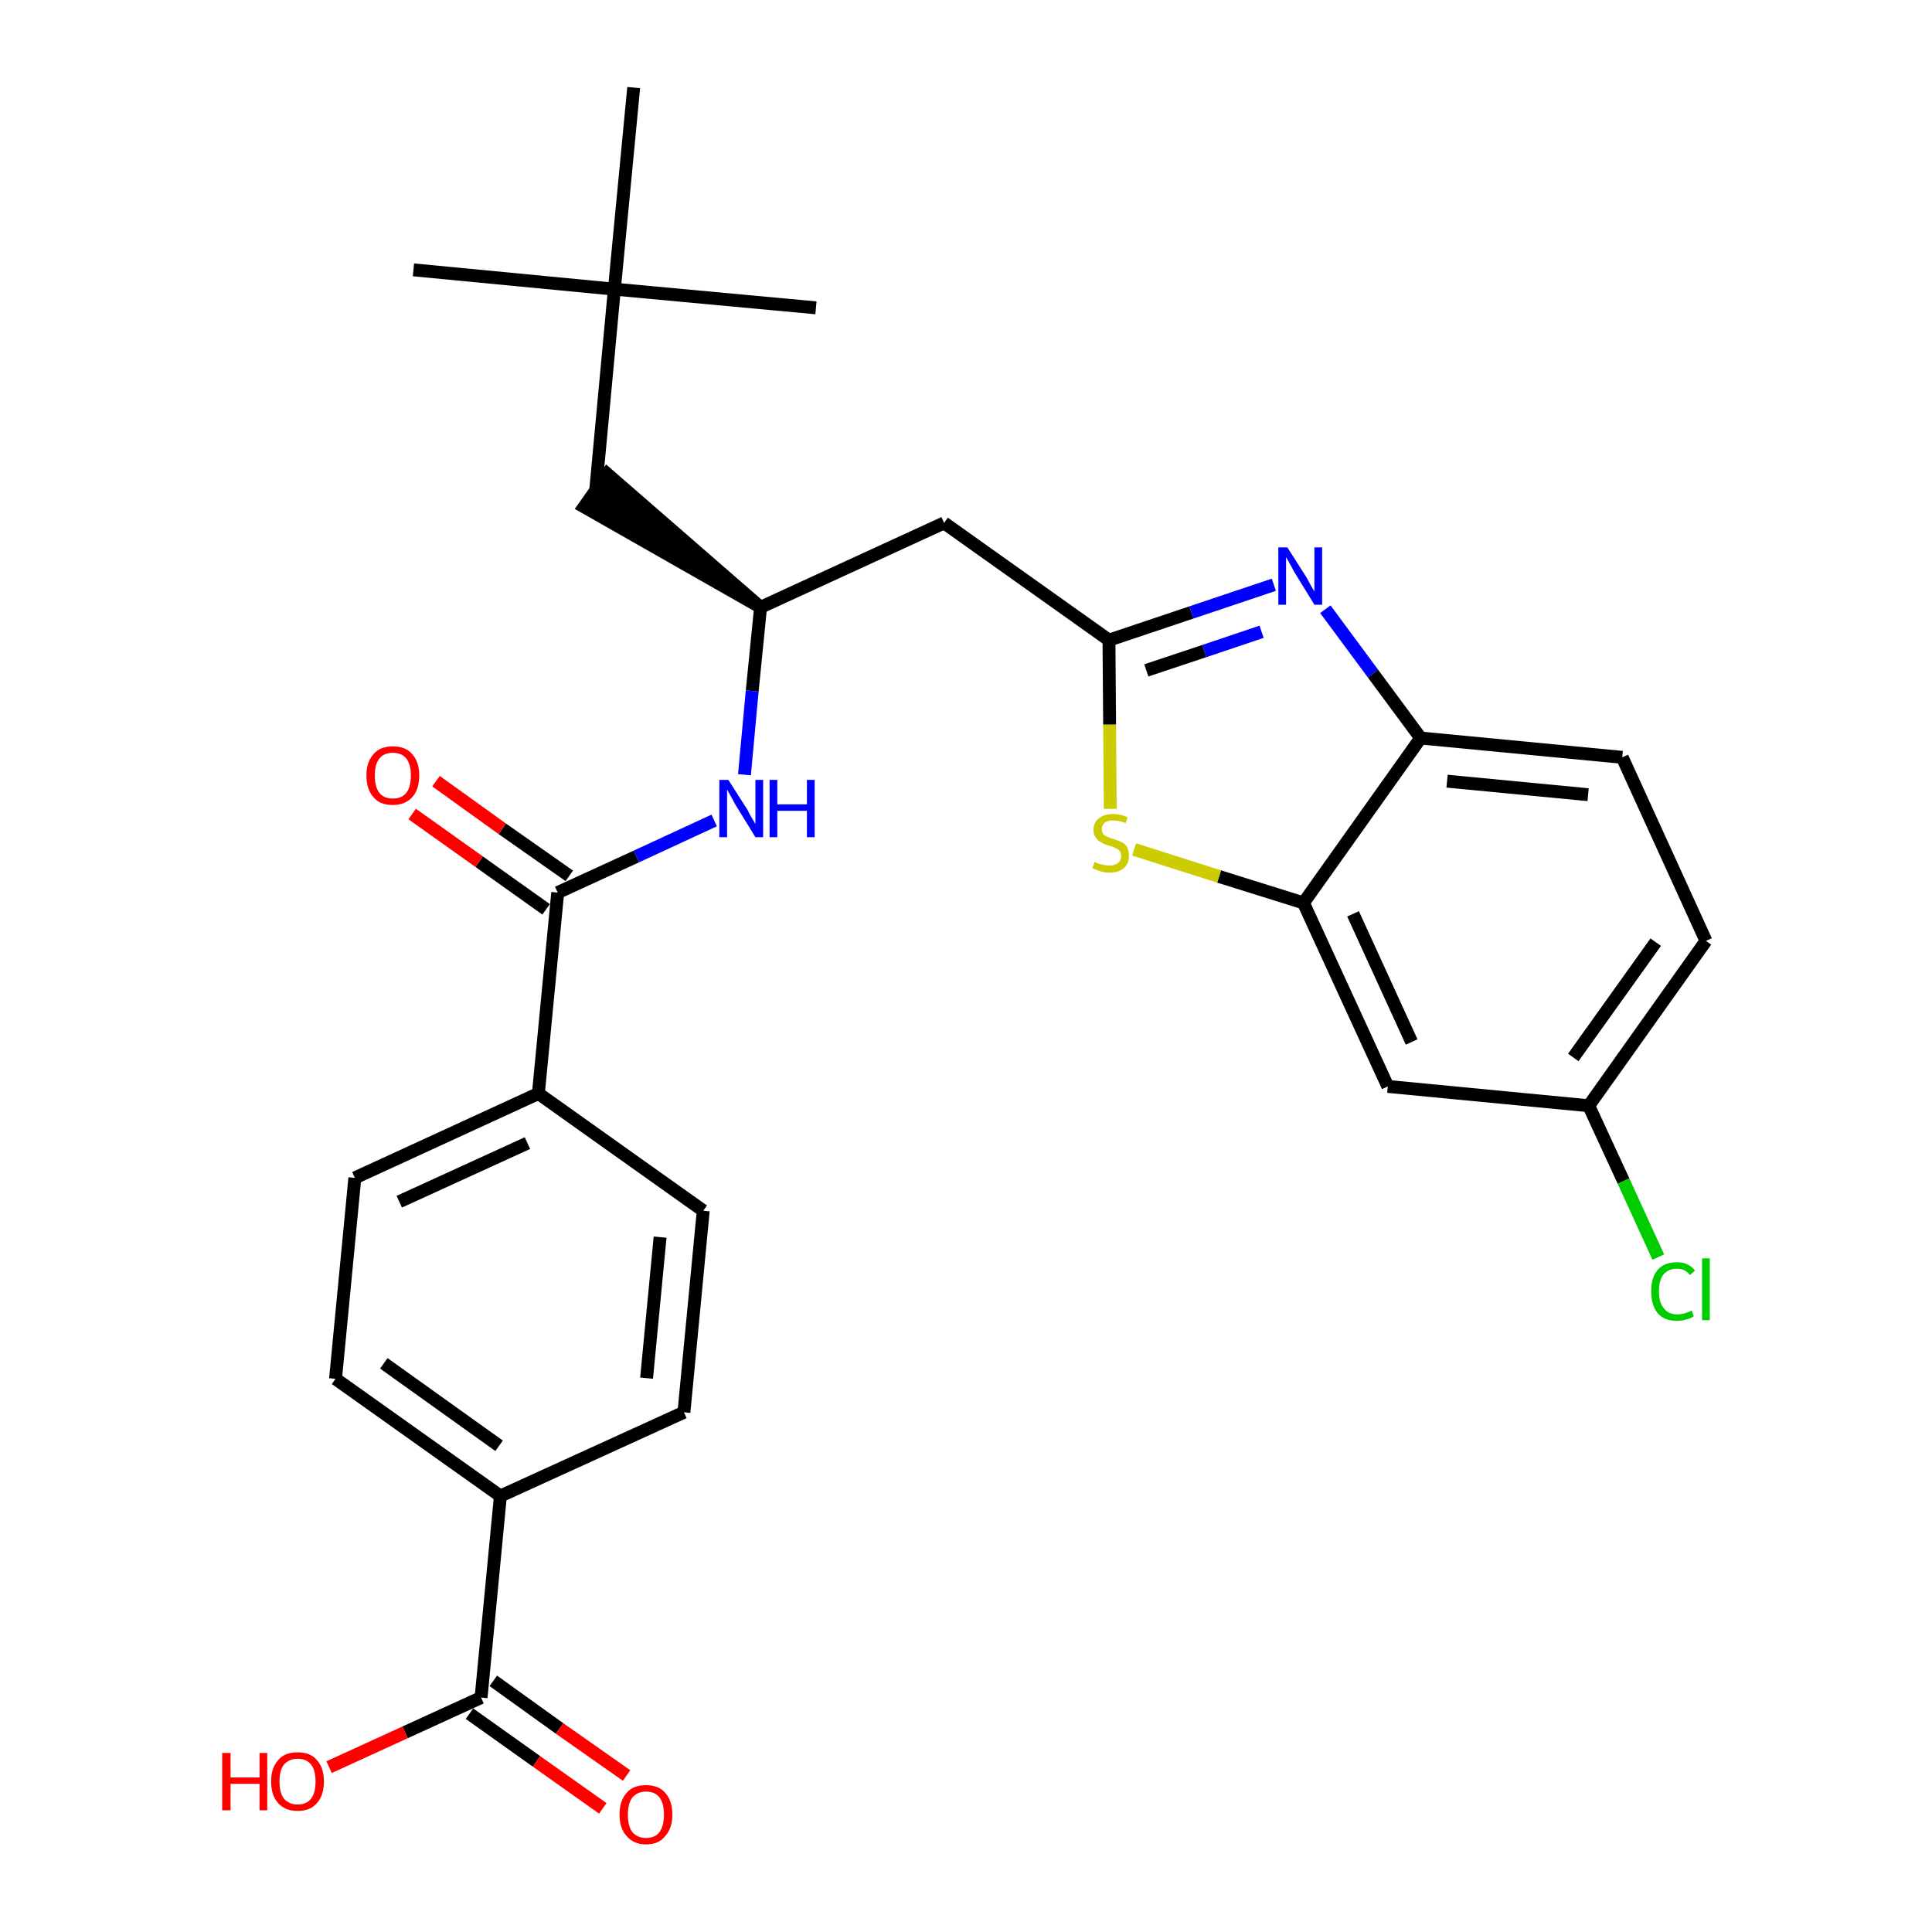 <?xml version='1.0' encoding='iso-8859-1'?>
<svg version='1.1' baseProfile='full'
              xmlns='http://www.w3.org/2000/svg'
                      xmlns:rdkit='http://www.rdkit.org/xml'
                      xmlns:xlink='http://www.w3.org/1999/xlink'
                  xml:space='preserve'
width='300px' height='300px' viewBox='0 0 300 300'>
<!-- END OF HEADER -->
<path class='bond-0 atom-0 atom-1' d='M 64.2,41.9 L 95.4,44.9' style='fill:none;fill-rule:evenodd;stroke:#000000;stroke-width:2.0px;stroke-linecap:butt;stroke-linejoin:miter;stroke-opacity:1' />
<path class='bond-1 atom-1 atom-2' d='M 95.4,44.9 L 126.7,47.8' style='fill:none;fill-rule:evenodd;stroke:#000000;stroke-width:2.0px;stroke-linecap:butt;stroke-linejoin:miter;stroke-opacity:1' />
<path class='bond-2 atom-1 atom-3' d='M 95.4,44.9 L 98.4,13.6' style='fill:none;fill-rule:evenodd;stroke:#000000;stroke-width:2.0px;stroke-linecap:butt;stroke-linejoin:miter;stroke-opacity:1' />
<path class='bond-3 atom-1 atom-4' d='M 95.4,44.9 L 92.5,76.1' style='fill:none;fill-rule:evenodd;stroke:#000000;stroke-width:2.0px;stroke-linecap:butt;stroke-linejoin:miter;stroke-opacity:1' />
<path class='bond-4 atom-5 atom-4' d='M 118.1,94.3 L 94.3,73.6 L 90.7,78.7 Z' style='fill:#000000;fill-rule:evenodd;fill-opacity:1;stroke:#000000;stroke-width:2.0px;stroke-linecap:butt;stroke-linejoin:miter;stroke-opacity:1;' />
<path class='bond-5 atom-5 atom-6' d='M 118.1,94.3 L 146.6,81.2' style='fill:none;fill-rule:evenodd;stroke:#000000;stroke-width:2.0px;stroke-linecap:butt;stroke-linejoin:miter;stroke-opacity:1' />
<path class='bond-16 atom-5 atom-17' d='M 118.1,94.3 L 116.8,107.3' style='fill:none;fill-rule:evenodd;stroke:#000000;stroke-width:2.0px;stroke-linecap:butt;stroke-linejoin:miter;stroke-opacity:1' />
<path class='bond-16 atom-5 atom-17' d='M 116.8,107.3 L 115.6,120.3' style='fill:none;fill-rule:evenodd;stroke:#0000FF;stroke-width:2.0px;stroke-linecap:butt;stroke-linejoin:miter;stroke-opacity:1' />
<path class='bond-6 atom-6 atom-7' d='M 146.6,81.2 L 172.2,99.4' style='fill:none;fill-rule:evenodd;stroke:#000000;stroke-width:2.0px;stroke-linecap:butt;stroke-linejoin:miter;stroke-opacity:1' />
<path class='bond-7 atom-7 atom-8' d='M 172.2,99.4 L 185.0,95.1' style='fill:none;fill-rule:evenodd;stroke:#000000;stroke-width:2.0px;stroke-linecap:butt;stroke-linejoin:miter;stroke-opacity:1' />
<path class='bond-7 atom-7 atom-8' d='M 185.0,95.1 L 197.8,90.8' style='fill:none;fill-rule:evenodd;stroke:#0000FF;stroke-width:2.0px;stroke-linecap:butt;stroke-linejoin:miter;stroke-opacity:1' />
<path class='bond-7 atom-7 atom-8' d='M 178.0,104.1 L 187.0,101.1' style='fill:none;fill-rule:evenodd;stroke:#000000;stroke-width:2.0px;stroke-linecap:butt;stroke-linejoin:miter;stroke-opacity:1' />
<path class='bond-7 atom-7 atom-8' d='M 187.0,101.1 L 195.9,98.1' style='fill:none;fill-rule:evenodd;stroke:#0000FF;stroke-width:2.0px;stroke-linecap:butt;stroke-linejoin:miter;stroke-opacity:1' />
<path class='bond-28 atom-16 atom-7' d='M 172.4,125.6 L 172.3,112.5' style='fill:none;fill-rule:evenodd;stroke:#CCCC00;stroke-width:2.0px;stroke-linecap:butt;stroke-linejoin:miter;stroke-opacity:1' />
<path class='bond-28 atom-16 atom-7' d='M 172.3,112.5 L 172.2,99.4' style='fill:none;fill-rule:evenodd;stroke:#000000;stroke-width:2.0px;stroke-linecap:butt;stroke-linejoin:miter;stroke-opacity:1' />
<path class='bond-8 atom-8 atom-9' d='M 205.8,94.6 L 213.2,104.6' style='fill:none;fill-rule:evenodd;stroke:#0000FF;stroke-width:2.0px;stroke-linecap:butt;stroke-linejoin:miter;stroke-opacity:1' />
<path class='bond-8 atom-8 atom-9' d='M 213.2,104.6 L 220.6,114.6' style='fill:none;fill-rule:evenodd;stroke:#000000;stroke-width:2.0px;stroke-linecap:butt;stroke-linejoin:miter;stroke-opacity:1' />
<path class='bond-9 atom-9 atom-10' d='M 220.6,114.6 L 251.9,117.6' style='fill:none;fill-rule:evenodd;stroke:#000000;stroke-width:2.0px;stroke-linecap:butt;stroke-linejoin:miter;stroke-opacity:1' />
<path class='bond-9 atom-9 atom-10' d='M 224.7,121.3 L 246.6,123.4' style='fill:none;fill-rule:evenodd;stroke:#000000;stroke-width:2.0px;stroke-linecap:butt;stroke-linejoin:miter;stroke-opacity:1' />
<path class='bond-30 atom-15 atom-9' d='M 202.4,140.2 L 220.6,114.6' style='fill:none;fill-rule:evenodd;stroke:#000000;stroke-width:2.0px;stroke-linecap:butt;stroke-linejoin:miter;stroke-opacity:1' />
<path class='bond-10 atom-10 atom-11' d='M 251.9,117.6 L 264.9,146.1' style='fill:none;fill-rule:evenodd;stroke:#000000;stroke-width:2.0px;stroke-linecap:butt;stroke-linejoin:miter;stroke-opacity:1' />
<path class='bond-11 atom-11 atom-12' d='M 264.9,146.1 L 246.7,171.7' style='fill:none;fill-rule:evenodd;stroke:#000000;stroke-width:2.0px;stroke-linecap:butt;stroke-linejoin:miter;stroke-opacity:1' />
<path class='bond-11 atom-11 atom-12' d='M 257.1,146.3 L 244.3,164.2' style='fill:none;fill-rule:evenodd;stroke:#000000;stroke-width:2.0px;stroke-linecap:butt;stroke-linejoin:miter;stroke-opacity:1' />
<path class='bond-12 atom-12 atom-13' d='M 246.7,171.7 L 252.1,183.4' style='fill:none;fill-rule:evenodd;stroke:#000000;stroke-width:2.0px;stroke-linecap:butt;stroke-linejoin:miter;stroke-opacity:1' />
<path class='bond-12 atom-12 atom-13' d='M 252.1,183.4 L 257.5,195.2' style='fill:none;fill-rule:evenodd;stroke:#00CC00;stroke-width:2.0px;stroke-linecap:butt;stroke-linejoin:miter;stroke-opacity:1' />
<path class='bond-13 atom-12 atom-14' d='M 246.7,171.7 L 215.5,168.7' style='fill:none;fill-rule:evenodd;stroke:#000000;stroke-width:2.0px;stroke-linecap:butt;stroke-linejoin:miter;stroke-opacity:1' />
<path class='bond-14 atom-14 atom-15' d='M 215.5,168.7 L 202.4,140.2' style='fill:none;fill-rule:evenodd;stroke:#000000;stroke-width:2.0px;stroke-linecap:butt;stroke-linejoin:miter;stroke-opacity:1' />
<path class='bond-14 atom-14 atom-15' d='M 219.2,161.8 L 210.1,141.9' style='fill:none;fill-rule:evenodd;stroke:#000000;stroke-width:2.0px;stroke-linecap:butt;stroke-linejoin:miter;stroke-opacity:1' />
<path class='bond-15 atom-15 atom-16' d='M 202.4,140.2 L 189.3,136.1' style='fill:none;fill-rule:evenodd;stroke:#000000;stroke-width:2.0px;stroke-linecap:butt;stroke-linejoin:miter;stroke-opacity:1' />
<path class='bond-15 atom-15 atom-16' d='M 189.3,136.1 L 176.1,131.9' style='fill:none;fill-rule:evenodd;stroke:#CCCC00;stroke-width:2.0px;stroke-linecap:butt;stroke-linejoin:miter;stroke-opacity:1' />
<path class='bond-17 atom-17 atom-18' d='M 110.9,127.4 L 98.8,133.0' style='fill:none;fill-rule:evenodd;stroke:#0000FF;stroke-width:2.0px;stroke-linecap:butt;stroke-linejoin:miter;stroke-opacity:1' />
<path class='bond-17 atom-17 atom-18' d='M 98.8,133.0 L 86.6,138.6' style='fill:none;fill-rule:evenodd;stroke:#000000;stroke-width:2.0px;stroke-linecap:butt;stroke-linejoin:miter;stroke-opacity:1' />
<path class='bond-18 atom-18 atom-19' d='M 88.4,136.0 L 78.0,128.7' style='fill:none;fill-rule:evenodd;stroke:#000000;stroke-width:2.0px;stroke-linecap:butt;stroke-linejoin:miter;stroke-opacity:1' />
<path class='bond-18 atom-18 atom-19' d='M 78.0,128.7 L 67.7,121.3' style='fill:none;fill-rule:evenodd;stroke:#FF0000;stroke-width:2.0px;stroke-linecap:butt;stroke-linejoin:miter;stroke-opacity:1' />
<path class='bond-18 atom-18 atom-19' d='M 84.8,141.2 L 74.4,133.8' style='fill:none;fill-rule:evenodd;stroke:#000000;stroke-width:2.0px;stroke-linecap:butt;stroke-linejoin:miter;stroke-opacity:1' />
<path class='bond-18 atom-18 atom-19' d='M 74.4,133.8 L 64.0,126.4' style='fill:none;fill-rule:evenodd;stroke:#FF0000;stroke-width:2.0px;stroke-linecap:butt;stroke-linejoin:miter;stroke-opacity:1' />
<path class='bond-19 atom-18 atom-20' d='M 86.6,138.6 L 83.6,169.8' style='fill:none;fill-rule:evenodd;stroke:#000000;stroke-width:2.0px;stroke-linecap:butt;stroke-linejoin:miter;stroke-opacity:1' />
<path class='bond-20 atom-20 atom-21' d='M 83.6,169.8 L 55.1,182.9' style='fill:none;fill-rule:evenodd;stroke:#000000;stroke-width:2.0px;stroke-linecap:butt;stroke-linejoin:miter;stroke-opacity:1' />
<path class='bond-20 atom-20 atom-21' d='M 81.9,177.5 L 62.0,186.6' style='fill:none;fill-rule:evenodd;stroke:#000000;stroke-width:2.0px;stroke-linecap:butt;stroke-linejoin:miter;stroke-opacity:1' />
<path class='bond-29 atom-28 atom-20' d='M 109.2,188.0 L 83.6,169.8' style='fill:none;fill-rule:evenodd;stroke:#000000;stroke-width:2.0px;stroke-linecap:butt;stroke-linejoin:miter;stroke-opacity:1' />
<path class='bond-21 atom-21 atom-22' d='M 55.1,182.9 L 52.1,214.1' style='fill:none;fill-rule:evenodd;stroke:#000000;stroke-width:2.0px;stroke-linecap:butt;stroke-linejoin:miter;stroke-opacity:1' />
<path class='bond-22 atom-22 atom-23' d='M 52.1,214.1 L 77.7,232.3' style='fill:none;fill-rule:evenodd;stroke:#000000;stroke-width:2.0px;stroke-linecap:butt;stroke-linejoin:miter;stroke-opacity:1' />
<path class='bond-22 atom-22 atom-23' d='M 59.6,211.7 L 77.5,224.5' style='fill:none;fill-rule:evenodd;stroke:#000000;stroke-width:2.0px;stroke-linecap:butt;stroke-linejoin:miter;stroke-opacity:1' />
<path class='bond-23 atom-23 atom-24' d='M 77.7,232.3 L 74.7,263.6' style='fill:none;fill-rule:evenodd;stroke:#000000;stroke-width:2.0px;stroke-linecap:butt;stroke-linejoin:miter;stroke-opacity:1' />
<path class='bond-26 atom-23 atom-27' d='M 77.7,232.3 L 106.2,219.3' style='fill:none;fill-rule:evenodd;stroke:#000000;stroke-width:2.0px;stroke-linecap:butt;stroke-linejoin:miter;stroke-opacity:1' />
<path class='bond-24 atom-24 atom-25' d='M 72.9,266.1 L 83.3,273.5' style='fill:none;fill-rule:evenodd;stroke:#000000;stroke-width:2.0px;stroke-linecap:butt;stroke-linejoin:miter;stroke-opacity:1' />
<path class='bond-24 atom-24 atom-25' d='M 83.3,273.5 L 93.6,280.8' style='fill:none;fill-rule:evenodd;stroke:#FF0000;stroke-width:2.0px;stroke-linecap:butt;stroke-linejoin:miter;stroke-opacity:1' />
<path class='bond-24 atom-24 atom-25' d='M 76.6,261.0 L 86.9,268.4' style='fill:none;fill-rule:evenodd;stroke:#000000;stroke-width:2.0px;stroke-linecap:butt;stroke-linejoin:miter;stroke-opacity:1' />
<path class='bond-24 atom-24 atom-25' d='M 86.9,268.4 L 97.3,275.7' style='fill:none;fill-rule:evenodd;stroke:#FF0000;stroke-width:2.0px;stroke-linecap:butt;stroke-linejoin:miter;stroke-opacity:1' />
<path class='bond-25 atom-24 atom-26' d='M 74.7,263.6 L 62.9,269.0' style='fill:none;fill-rule:evenodd;stroke:#000000;stroke-width:2.0px;stroke-linecap:butt;stroke-linejoin:miter;stroke-opacity:1' />
<path class='bond-25 atom-24 atom-26' d='M 62.9,269.0 L 51.1,274.4' style='fill:none;fill-rule:evenodd;stroke:#FF0000;stroke-width:2.0px;stroke-linecap:butt;stroke-linejoin:miter;stroke-opacity:1' />
<path class='bond-27 atom-27 atom-28' d='M 106.2,219.3 L 109.2,188.0' style='fill:none;fill-rule:evenodd;stroke:#000000;stroke-width:2.0px;stroke-linecap:butt;stroke-linejoin:miter;stroke-opacity:1' />
<path class='bond-27 atom-27 atom-28' d='M 100.4,214.0 L 102.5,192.1' style='fill:none;fill-rule:evenodd;stroke:#000000;stroke-width:2.0px;stroke-linecap:butt;stroke-linejoin:miter;stroke-opacity:1' />
<path  class='atom-8' d='M 199.9 85.0
L 202.9 89.7
Q 203.1 90.1, 203.6 91.0
Q 204.1 91.8, 204.1 91.9
L 204.1 85.0
L 205.3 85.0
L 205.3 93.9
L 204.1 93.9
L 200.9 88.7
Q 200.6 88.1, 200.2 87.4
Q 199.8 86.7, 199.7 86.5
L 199.7 93.9
L 198.5 93.9
L 198.5 85.0
L 199.9 85.0
' fill='#0000FF'/>
<path  class='atom-13' d='M 256.4 200.5
Q 256.4 198.3, 257.4 197.2
Q 258.4 196.0, 260.4 196.0
Q 262.2 196.0, 263.2 197.3
L 262.4 198.0
Q 261.7 197.0, 260.4 197.0
Q 259.1 197.0, 258.3 197.9
Q 257.6 198.8, 257.6 200.5
Q 257.6 202.3, 258.4 203.2
Q 259.1 204.1, 260.5 204.1
Q 261.5 204.1, 262.7 203.5
L 263.0 204.4
Q 262.6 204.7, 261.8 204.9
Q 261.1 205.1, 260.4 205.1
Q 258.4 205.1, 257.4 203.9
Q 256.4 202.7, 256.4 200.5
' fill='#00CC00'/>
<path  class='atom-13' d='M 264.3 195.4
L 265.5 195.4
L 265.5 205.0
L 264.3 205.0
L 264.3 195.4
' fill='#00CC00'/>
<path  class='atom-16' d='M 170.0 133.8
Q 170.1 133.9, 170.5 134.1
Q 170.9 134.2, 171.4 134.3
Q 171.8 134.4, 172.3 134.4
Q 173.1 134.4, 173.6 134.0
Q 174.1 133.6, 174.1 132.9
Q 174.1 132.4, 173.8 132.1
Q 173.6 131.8, 173.2 131.7
Q 172.9 131.5, 172.2 131.3
Q 171.4 131.1, 171.0 130.8
Q 170.5 130.6, 170.2 130.1
Q 169.8 129.7, 169.8 128.9
Q 169.8 127.7, 170.6 127.1
Q 171.4 126.4, 172.9 126.4
Q 173.9 126.4, 175.1 126.9
L 174.8 127.8
Q 173.7 127.4, 172.9 127.4
Q 172.0 127.4, 171.6 127.7
Q 171.1 128.1, 171.1 128.7
Q 171.1 129.2, 171.3 129.5
Q 171.6 129.8, 171.9 129.9
Q 172.3 130.1, 172.9 130.3
Q 173.7 130.5, 174.2 130.8
Q 174.7 131.0, 175.0 131.5
Q 175.3 132.1, 175.3 132.9
Q 175.3 134.1, 174.5 134.8
Q 173.7 135.5, 172.3 135.5
Q 171.5 135.5, 170.9 135.3
Q 170.3 135.1, 169.6 134.8
L 170.0 133.8
' fill='#CCCC00'/>
<path  class='atom-17' d='M 113.1 121.1
L 116.1 125.8
Q 116.3 126.3, 116.8 127.1
Q 117.3 127.9, 117.3 128.0
L 117.3 121.1
L 118.5 121.1
L 118.5 130.0
L 117.3 130.0
L 114.1 124.8
Q 113.8 124.2, 113.4 123.5
Q 113.0 122.8, 112.9 122.6
L 112.9 130.0
L 111.7 130.0
L 111.7 121.1
L 113.1 121.1
' fill='#0000FF'/>
<path  class='atom-17' d='M 119.5 121.1
L 120.7 121.1
L 120.7 124.9
L 125.3 124.9
L 125.3 121.1
L 126.5 121.1
L 126.5 130.0
L 125.3 130.0
L 125.3 125.9
L 120.7 125.9
L 120.7 130.0
L 119.5 130.0
L 119.5 121.1
' fill='#0000FF'/>
<path  class='atom-19' d='M 56.9 120.4
Q 56.9 118.3, 58.0 117.1
Q 59.0 115.9, 61.0 115.9
Q 63.0 115.9, 64.0 117.1
Q 65.1 118.3, 65.1 120.4
Q 65.1 122.6, 64.0 123.8
Q 62.9 125.0, 61.0 125.0
Q 59.0 125.0, 58.0 123.8
Q 56.9 122.6, 56.9 120.4
M 61.0 124.0
Q 62.4 124.0, 63.1 123.1
Q 63.8 122.2, 63.8 120.4
Q 63.8 118.7, 63.1 117.8
Q 62.4 116.9, 61.0 116.9
Q 59.6 116.9, 58.9 117.8
Q 58.2 118.7, 58.2 120.4
Q 58.2 122.2, 58.9 123.1
Q 59.6 124.0, 61.0 124.0
' fill='#FF0000'/>
<path  class='atom-25' d='M 96.2 281.8
Q 96.2 279.6, 97.3 278.4
Q 98.3 277.2, 100.3 277.2
Q 102.3 277.2, 103.3 278.4
Q 104.4 279.6, 104.4 281.8
Q 104.4 283.9, 103.3 285.1
Q 102.3 286.4, 100.3 286.4
Q 98.4 286.4, 97.3 285.1
Q 96.2 283.9, 96.2 281.8
M 100.3 285.4
Q 101.7 285.4, 102.4 284.5
Q 103.1 283.5, 103.1 281.8
Q 103.1 280.0, 102.4 279.1
Q 101.7 278.2, 100.3 278.2
Q 99.0 278.2, 98.2 279.1
Q 97.5 280.0, 97.5 281.8
Q 97.5 283.6, 98.2 284.5
Q 99.0 285.4, 100.3 285.4
' fill='#FF0000'/>
<path  class='atom-26' d='M 34.5 272.2
L 35.8 272.2
L 35.8 276.0
L 40.3 276.0
L 40.3 272.2
L 41.5 272.2
L 41.5 281.1
L 40.3 281.1
L 40.3 277.0
L 35.8 277.0
L 35.8 281.1
L 34.5 281.1
L 34.5 272.2
' fill='#FF0000'/>
<path  class='atom-26' d='M 42.1 276.6
Q 42.1 274.5, 43.2 273.3
Q 44.2 272.1, 46.2 272.1
Q 48.2 272.1, 49.2 273.3
Q 50.3 274.5, 50.3 276.6
Q 50.3 278.8, 49.2 280.0
Q 48.2 281.2, 46.2 281.2
Q 44.3 281.2, 43.2 280.0
Q 42.1 278.8, 42.1 276.6
M 46.2 280.2
Q 47.6 280.2, 48.3 279.3
Q 49.0 278.4, 49.0 276.6
Q 49.0 274.9, 48.3 274.0
Q 47.6 273.1, 46.2 273.1
Q 44.9 273.1, 44.1 274.0
Q 43.4 274.9, 43.4 276.6
Q 43.4 278.4, 44.1 279.3
Q 44.9 280.2, 46.2 280.2
' fill='#FF0000'/>
</svg>
